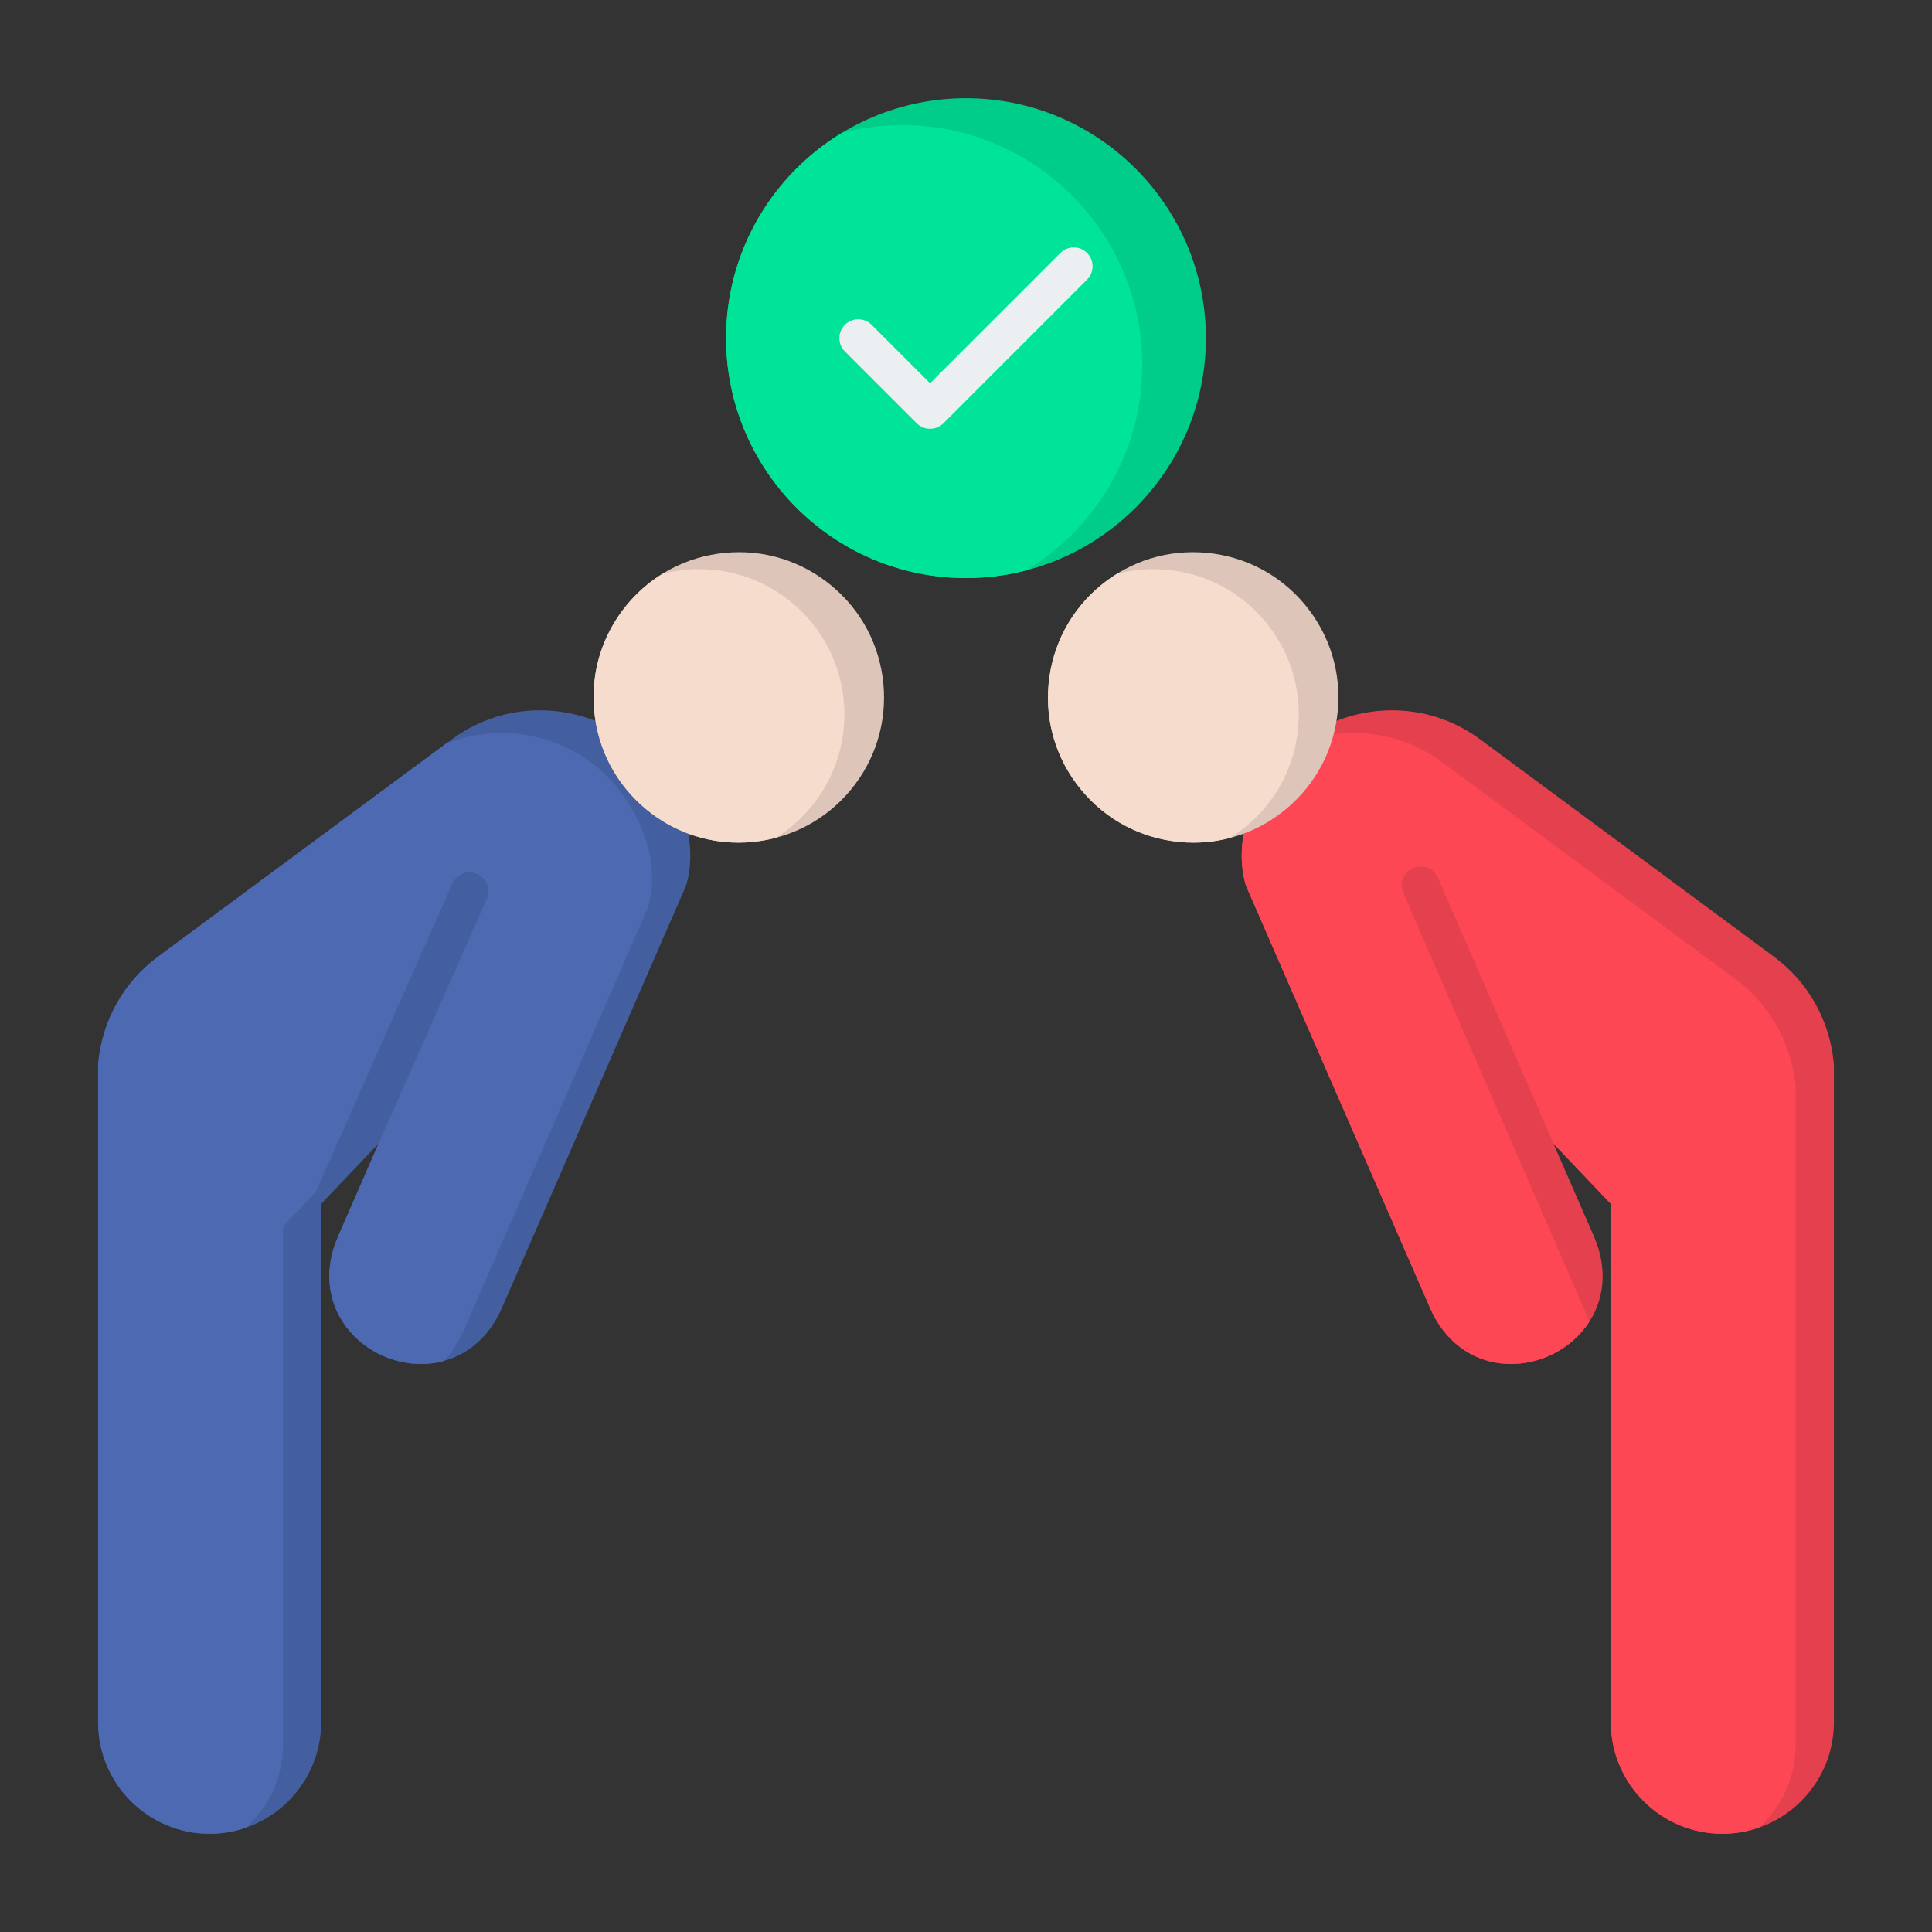 <svg id="Layer_1" enable-background="new 0 0 512 512" viewBox="0 0 512 512" xmlns="http://www.w3.org/2000/svg"><rect x="0" y="0" width="512" height="512" fill="#333333" stroke="none"/><g clip-rule="evenodd" fill-rule="evenodd"><path d="m55.55 485.971c-16.294 0-29.553-13.25-29.553-29.549v-174.119c0-.148 0-.296.018-.444.991-11.268 6.747-21.571 15.772-28.257l77.956-57.671c8.425-6.234 18.815-8.808 29.249-7.251 10.434 1.565 19.615 7.06 25.849 15.494 7.147 9.651 9.729 20.641 7.078 30.144-.061.235-.139.452-.226.661l-48.726 111.751c-3.634 8.352-10.477 13.671-18.772 14.601-8.564.978-17.424-2.901-22.571-9.849-4.956-6.725-5.712-15.35-2.087-23.68l10.799-24.771-15.224 16.016v137.375c0 16.299-13.268 29.549-29.562 29.549z" fill="#445f9f"/><path d="m55.55 485.971c-16.294 0-29.553-13.25-29.553-29.549v-174.119c0-.148 0-.296.018-.444.991-11.268 6.747-21.571 15.772-28.257l76.313-56.456c6.49-2.661 13.618-3.533 20.767-2.467 10.433 1.565 19.615 7.06 25.849 15.494 7.147 9.651 9.729 20.641 7.078 30.144l-48.951 112.413c-1.345 3.092-3.131 5.767-5.266 7.959-1.095.297-2.224.512-3.38.642-8.564.978-17.424-2.901-22.571-9.849-4.956-6.725-5.712-15.35-2.087-23.68l10.799-24.771-.015.016 28.69-64.834c1.104-2.539-.061-5.477-2.591-6.59-2.53-1.104-5.478.061-6.573 2.591l-36.143 81.664-8.716 9.169v137.375c0 8.689-3.771 16.511-9.761 21.921-3.037 1.053-6.292 1.628-9.679 1.628z" fill="#4c69b1"/><path d="m255.996 153.188c-35.057 0-63.575-28.527-63.575-63.575 0-35.065 28.518-63.584 63.575-63.584 35.066 0 63.584 28.519 63.584 63.584-.001 35.048-28.519 63.575-63.584 63.575z" fill="#00cd8a"/><path d="m255.996 153.188c-35.057 0-63.575-28.527-63.575-63.575 0-23.056 12.33-43.28 30.74-54.429 5.102-1.324 10.45-2.03 15.961-2.03 35.065 0 63.584 28.519 63.584 63.584 0 23.045-12.33 43.268-30.743 54.419-5.104 1.325-10.455 2.031-15.967 2.031z" fill="#00e499"/><path d="m246.475 113.636c-1.33 0-2.6-.53-3.539-1.461l-19.032-19.032c-1.948-1.956-1.948-5.121 0-7.069 1.956-1.956 5.121-1.956 7.077 0l15.494 15.494 34.535-34.535c1.956-1.956 5.121-1.956 7.077 0 1.947 1.956 1.947 5.121 0 7.068l-38.065 38.074c-.947.931-2.217 1.461-3.547 1.461z" fill="#eceff1"/><path d="m456.442 485.971c-16.294 0-29.553-13.25-29.553-29.549v-137.375l-15.233-16.016 10.799 24.771c3.634 8.329 2.869 16.955-2.095 23.68-5.13 6.959-13.99 10.828-22.571 9.849-8.277-.93-15.12-6.259-18.763-14.601l-48.716-111.752c-.087-.209-.174-.426-.235-.661-2.643-9.503-.061-20.493 7.078-30.144 6.234-8.434 15.415-13.929 25.849-15.494 10.425-1.556 20.815 1.017 29.249 7.251l77.947 57.671c9.043 6.686 14.789 16.989 15.781 28.257.009.148.026.296.026.444v174.118c-.002 16.301-13.261 29.551-29.563 29.551z" fill="#e4404d"/><path d="m456.442 485.971c-16.294 0-29.553-13.25-29.553-29.549v-137.375l-15.23-16.012-30.588-70.394c-1.113-2.53-4.052-3.695-6.591-2.591-2.53 1.113-3.678 4.051-2.582 6.59l49.348 113.55-.006.01-.007.011-.013.021-.013.02-.146.225-.013.02-.014.02-.005.007-.009.013c-.058.088-.118.176-.178.264l-.014.02-.014.02-.003.004-.011.016-.014.02-.169.241-.014.02-.014.02-.002.002-.013.018c-.071.1-.143.199-.217.299-5.13 6.959-13.99 10.828-22.571 9.849-8.277-.93-15.12-6.259-18.763-14.601l-48.716-111.752c-.087-.209-.174-.426-.235-.661-2.643-9.503-.061-20.493 7.078-30.144.091-.124.184-.247.277-.37l.018-.023.015-.019c.092-.121.185-.242.278-.361l.015-.02c.298-.383.602-.759.912-1.129l.005-.006c.098-.117.197-.233.297-.349l.014-.016.009-.011c.092-.107.184-.213.277-.319l.033-.037.027-.03c.096-.109.193-.217.29-.324l.015-.017c.098-.108.196-.215.294-.322l.025-.027.031-.033c.201-.216.404-.43.609-.641l.019-.02.009-.009.028-.029.269-.273.081-.082.254-.252.05-.049.058-.057.217-.21.071-.068.038-.036.284-.267.029-.027.018-.016.001-.001.29-.267.042-.038.003-.003.044-.039.285-.255.005-.004.025-.022.035-.031.263-.23.137-.118.236-.201.094-.079.009-.008.116-.096.164-.136.068-.056c2.87-1.158 5.9-1.987 9.044-2.458 10.425-1.556 20.815 1.017 29.249 7.251l77.947 57.671c9.042 6.686 14.789 16.989 15.781 28.257.009.148.026.296.026.444v174.118c0 8.689-3.769 16.511-9.758 21.921l-.003.001c-.138.048-.277.095-.416.141l-.302.098-.359.112-.34.102-.361.103-.343.093-.346.089-.381.093-.309.072c-.149.034-.299.066-.449.098l-.219.045c-.169.034-.338.067-.508.098l-.214.039c-.182.032-.365.062-.548.091l-.153.024c-.206.031-.413.06-.62.087l-.09.012c-.219.027-.438.052-.658.075l-.074.008c-.223.022-.446.042-.671.06l-.072.006c-.237.018-.474.033-.712.045l-.019.001c-.245.013-.491.022-.737.028l-.025.001c-.253.002-.502.006-.751.006zm-33.988-158.169-10.214-23.43 10.732 24.699-.008-.02-.061-.159-.008-.02-.008-.02-.008-.02-.008-.02-.008-.02-.008-.02-.008-.02-.016-.04-.008-.02-.008-.02-.008-.02-.008-.02-.008-.02-.008-.02-.016-.04-.008-.02-.008-.02-.008-.02-.106-.257-.008-.02-.008-.02-.002-.005-.006-.014-.008-.02-.009-.02-.127-.297-.009-.02zm-85.303-123.628" fill="#fd4755"/><path d="m195.716 223.31c-8.921 0-17.476-3.069-24.441-8.816-7.929-6.547-12.824-15.781-13.798-26.023-.983-10.234 2.086-20.232 8.634-28.162 6.547-7.921 15.789-12.824 26.014-13.798 10.234-.983 20.241 2.095 28.162 8.642 7.93 6.538 12.833 15.772 13.816 26.014.965 10.234-2.095 20.232-8.643 28.153-6.556 7.93-15.789 12.824-26.023 13.807-1.243.123-2.486.183-3.721.183zm120.56 0c-1.235 0-2.478-.061-3.721-.183-10.234-.982-19.476-5.877-26.014-13.807-6.556-7.921-9.625-17.92-8.643-28.153.983-10.242 5.878-19.476 13.799-26.014 7.929-6.547 17.928-9.625 28.162-8.642 10.242.974 19.484 5.877 26.023 13.798 6.547 7.93 9.616 17.928 8.634 28.162-.974 10.242-5.878 19.476-13.807 26.023-6.957 5.747-15.521 8.816-24.433 8.816z" fill="#ddc6b9"/><path d="m195.716 223.31c-8.921 0-17.476-3.069-24.441-8.816-7.929-6.547-12.824-15.781-13.798-26.023-.983-10.234 2.086-20.232 8.634-28.162 2.71-3.278 5.882-6.039 9.393-8.219 1.99-.518 4.035-.88 6.121-1.079 10.234-.983 20.241 2.095 28.162 8.642 7.93 6.538 12.833 15.772 13.816 26.014.965 10.234-2.095 20.232-8.643 28.153-2.714 3.283-5.887 6.044-9.399 8.224-1.99.519-4.036.882-6.124 1.083-1.243.123-2.486.183-3.721.183zm100.293-71.253c4.296-1.117 8.799-1.483 13.349-1.046 10.242.974 19.484 5.877 26.023 13.798 6.547 7.93 9.616 17.928 8.634 28.162-.974 10.242-5.878 19.476-13.807 26.023-1.374 1.136-2.812 2.166-4.302 3.09-3.121.811-6.352 1.227-9.63 1.227-1.235 0-2.478-.061-3.721-.183-10.234-.982-19.476-5.877-26.014-13.807-6.556-7.921-9.625-17.92-8.643-28.153.983-10.242 5.878-19.476 13.799-26.014 1.377-1.139 2.818-2.172 4.312-3.097z" fill="#f6dccd"/></g></svg>